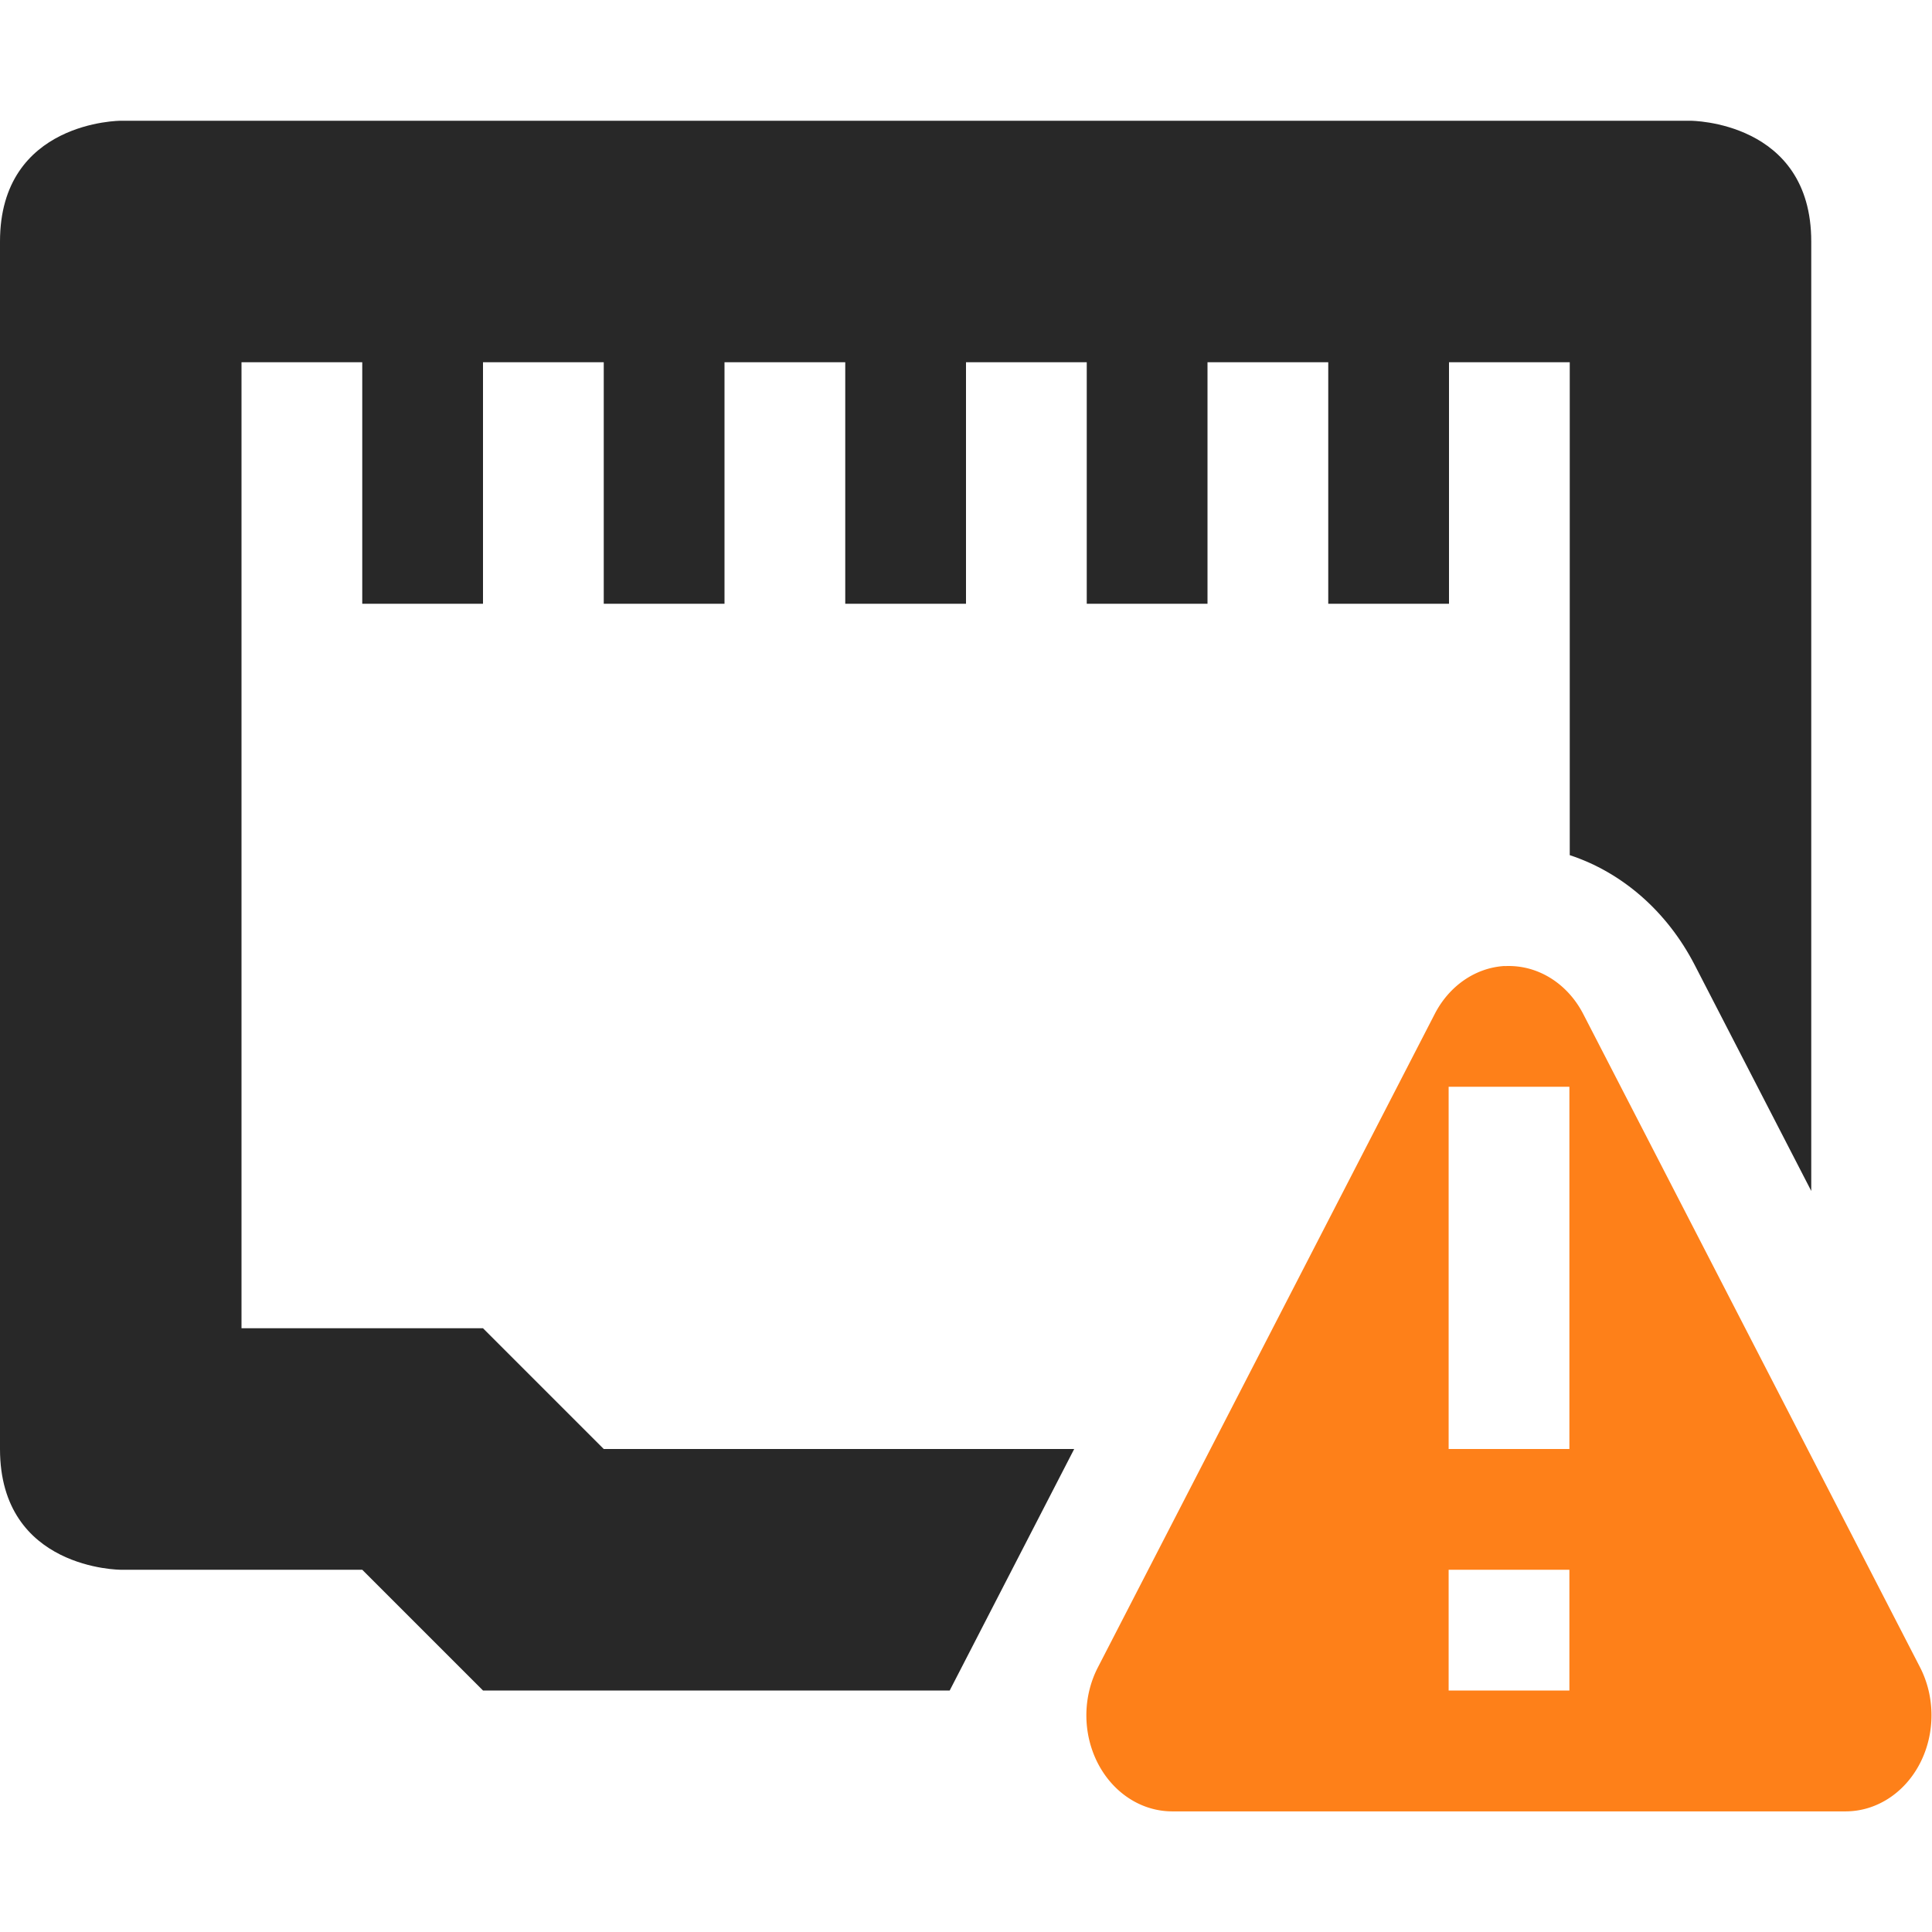 <svg width="16" height="16" version="1.1" xmlns="http://www.w3.org/2000/svg">
  <defs>
    <style id="current-color-scheme" type="text/css">.ColorScheme-Text { color:#282828; } .ColorScheme-Highlight { color:#458588; } .ColorScheme-NeutralText { color:#fe8019; } .ColorScheme-PositiveText { color:#689d6a; } .ColorScheme-NegativeText { color:#fb4934; }</style>
  </defs>
  <path class="ColorScheme-Text" d="m1 1s-1 1e-6 -1 1v10c0 1 1 1 1 1h2l1 1h3.865l1.031-2h-3.896l-1-1h-2v-8h1v2h1v-2h1v2h1v-2h1v2h1v-2h1v2h1v-2h1v2h1v-2h1v4.082c0.432 0.142 0.805 0.464 1.035 0.91l0.965 1.871v-7.863c0-1-1-1-1-1z" fill="currentColor"/>
  <path class="ColorScheme-NeutralText" d="m12.46 8a0.711 0.796 0 0 0-0.578 0.397l-2.789 5.41a0.711 0.796 0 0 0-0.096 0.379 0.711 0.796 0 0 0 0.711 0.815h5.578a0.711 0.796 0 0 0 0.615-1.193l-2.789-5.41a0.711 0.796 0 0 0-0.582-0.397 0.711 0.796 0 0 0-0.07 0zm-0.463 1h1v3h-1zm0 4h1v1h-1z" fill="currentColor"/>
</svg>
